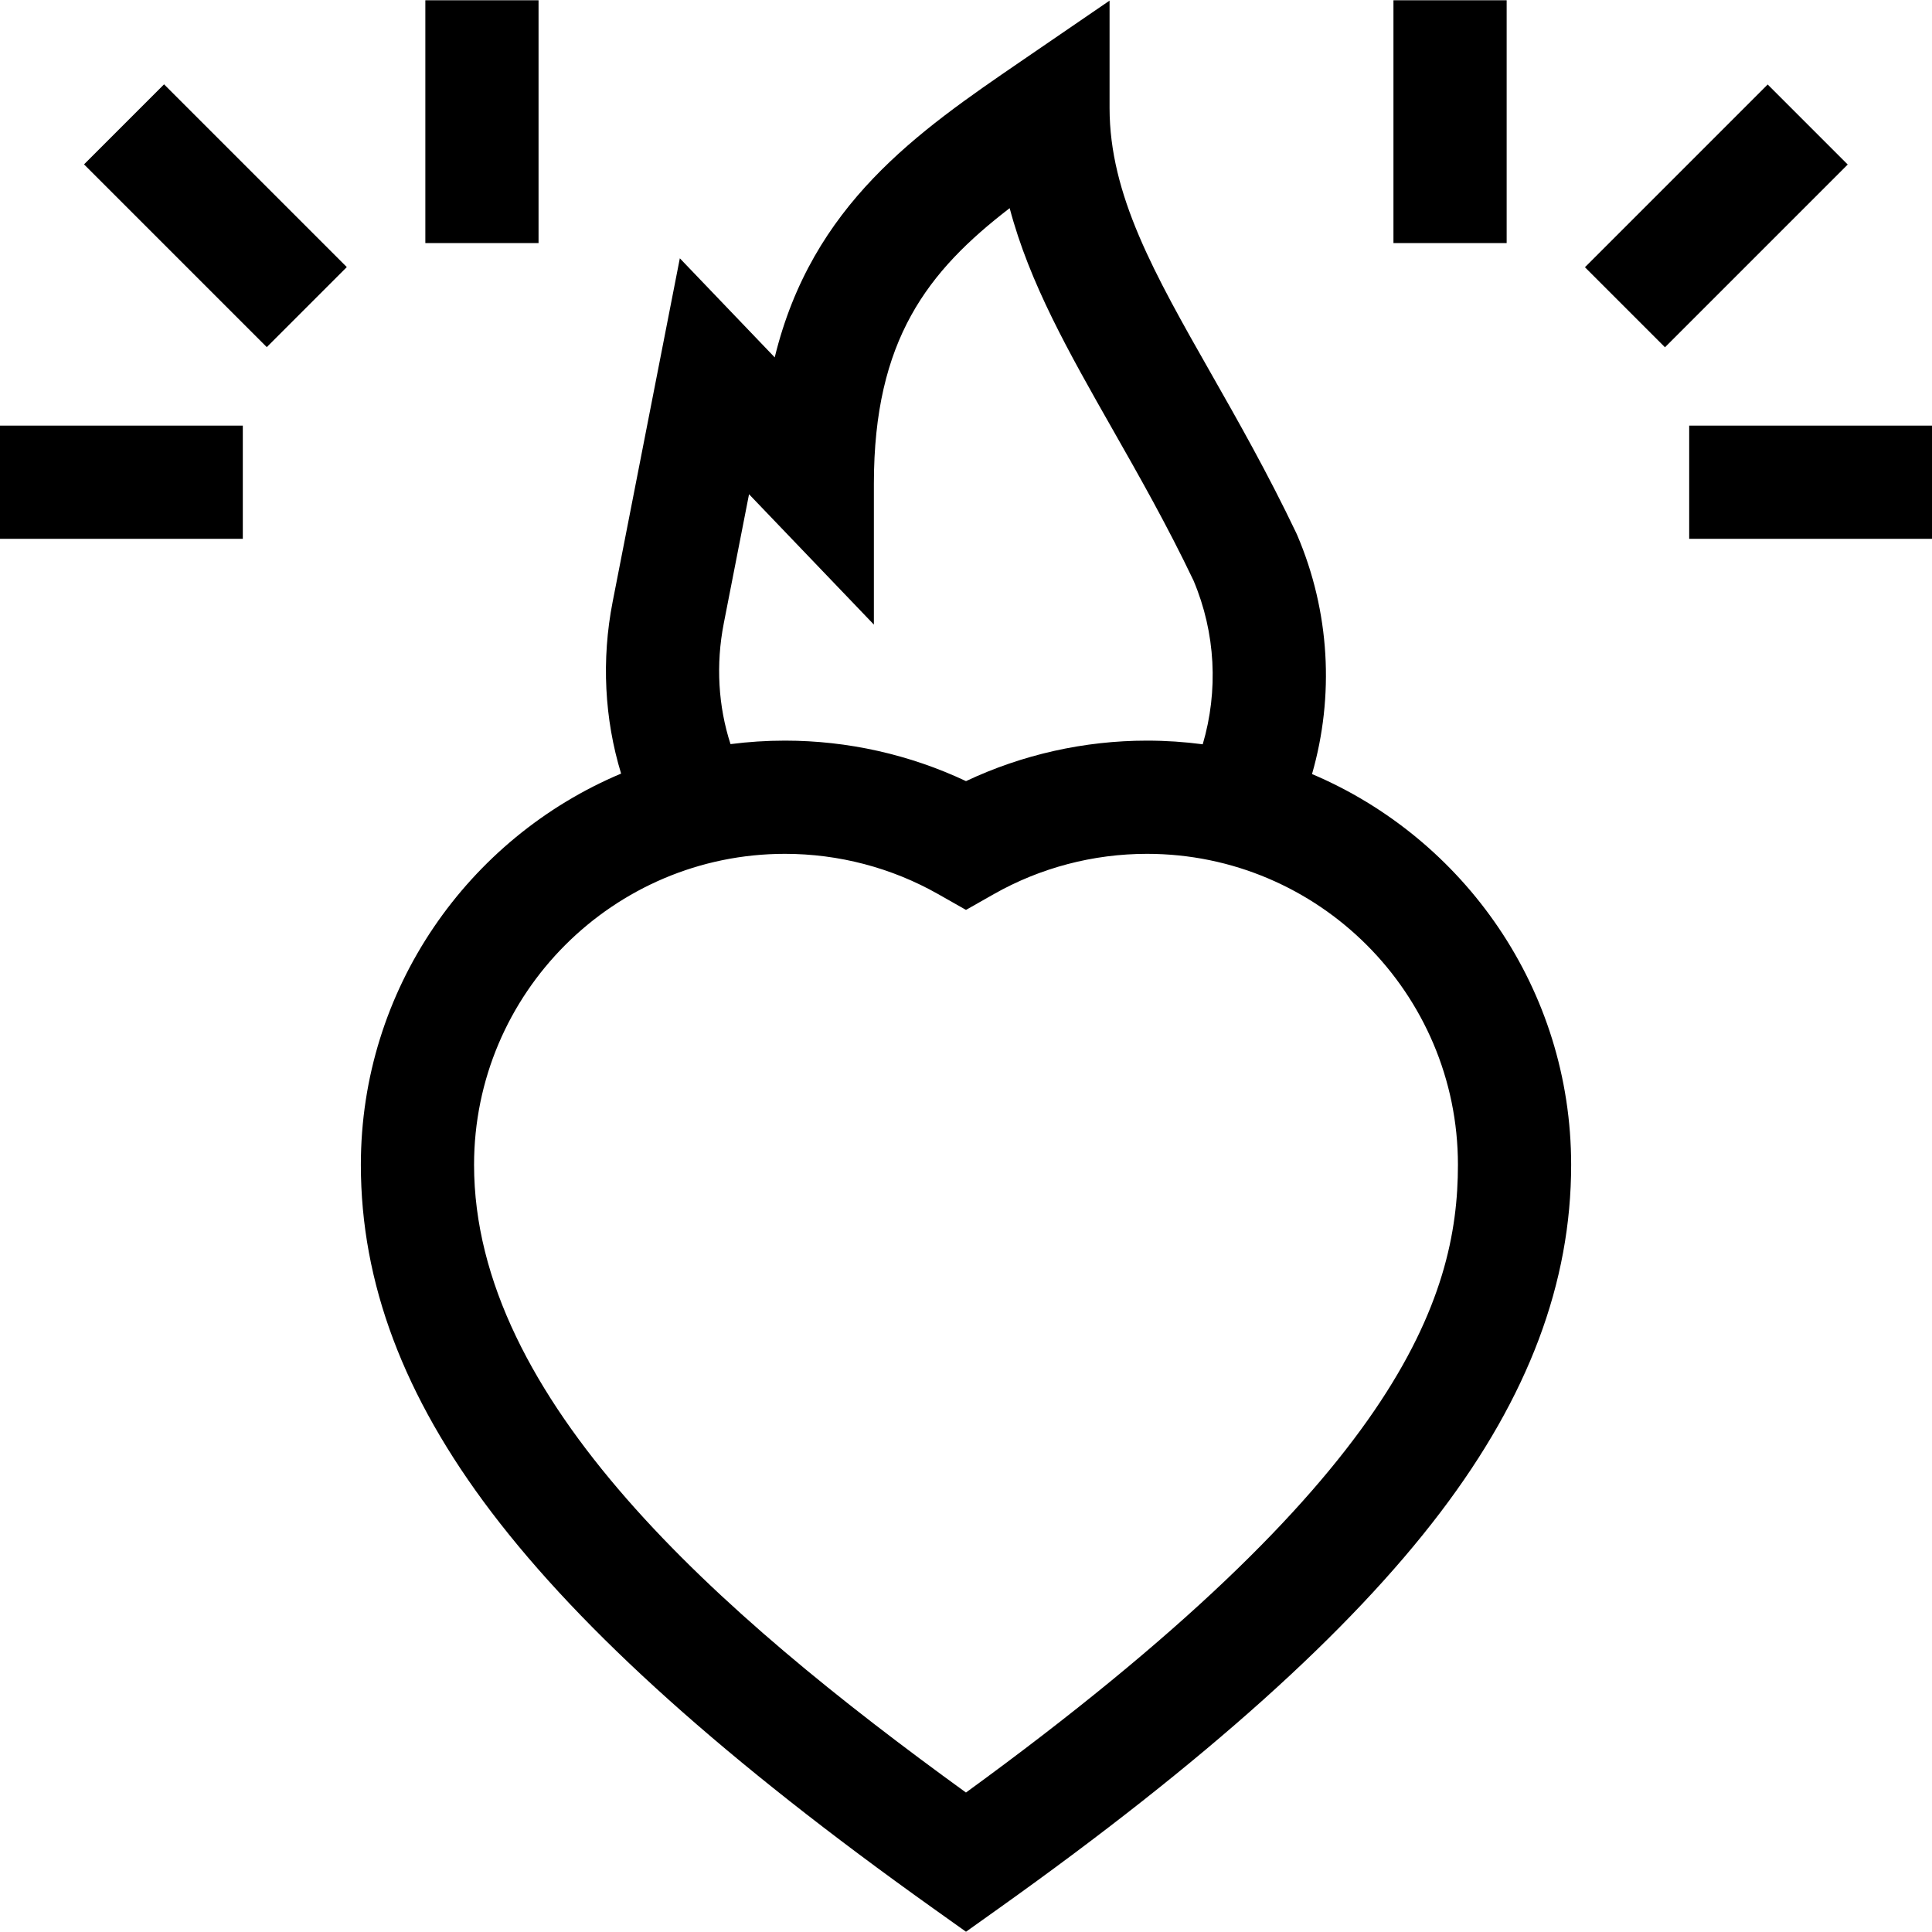 <svg id="Capa_1" enable-background="new 0 0 512 512" height="512" viewBox="0 0 512 512" width="512" xmlns="http://www.w3.org/2000/svg"><g><path d="m347.7 205.133c5.947-20.693 4.744-43.05-3.932-63.334l-.251-.557c-7.535-15.805-15.539-29.884-22.6-42.306-15.012-26.409-26.87-47.269-26.87-70.324v-28.447l-23.473 16.069c-27.312 18.697-55.374 37.908-65.265 78.476l-25.146-26.258-17.803 91.018c-3.001 15.343-2.179 31.076 2.24 45.54-40.475 17.022-68.969 57.08-68.969 103.671 0 31.254 11.315 61.358 34.593 92.033 24.027 31.663 62.322 66.013 117.074 105.016l8.703 6.199 8.703-6.199c54.752-39.002 93.047-73.353 117.074-105.016 23.278-30.675 34.593-60.779 34.593-92.033-.001-46.476-28.354-86.455-68.671-103.548zm-155.898-39.904 6.699-34.252 33.087 34.549v-37.35c0-38.153 14.281-56.312 35.984-73.011 5.235 19.843 15.697 38.249 27.265 58.597 7.097 12.485 14.436 25.394 21.463 40.104 5.873 13.907 6.602 29.223 2.435 43.381-4.835-.637-9.764-.971-14.771-.971-16.616 0-33.037 3.69-47.965 10.731-14.928-7.041-31.349-10.731-47.965-10.731-4.892 0-9.712.316-14.44.925-3.258-10.034-3.917-21.108-1.792-31.972zm64.188 309.81c-65.867-47.708-130.36-104.286-130.36-166.357 0-45.438 36.967-82.406 82.405-82.406 14.234 0 28.262 3.688 40.567 10.664l7.397 4.194 7.397-4.194c12.306-6.976 26.333-10.664 40.567-10.664 45.438 0 82.405 36.967 82.405 82.406.002 35.488-15.741 82.964-130.378 166.357z"/><path d="m420.651 42.17h68.5v30h-68.5z" transform="matrix(.707 -.707 .707 .707 92.812 338.408)"/><path d="m369.279.071h30v64.347h-30z"/><path d="m447.653 112.792h64.347v30h-64.347z"/><path d="m42.099 22.92h30v68.5h-30z" transform="matrix(.707 -.707 .707 .707 -23.701 57.12)"/><path d="m0 112.792h64.347v30h-64.347z"/><path d="m112.721.071h30v64.347h-30z"/></g></svg>